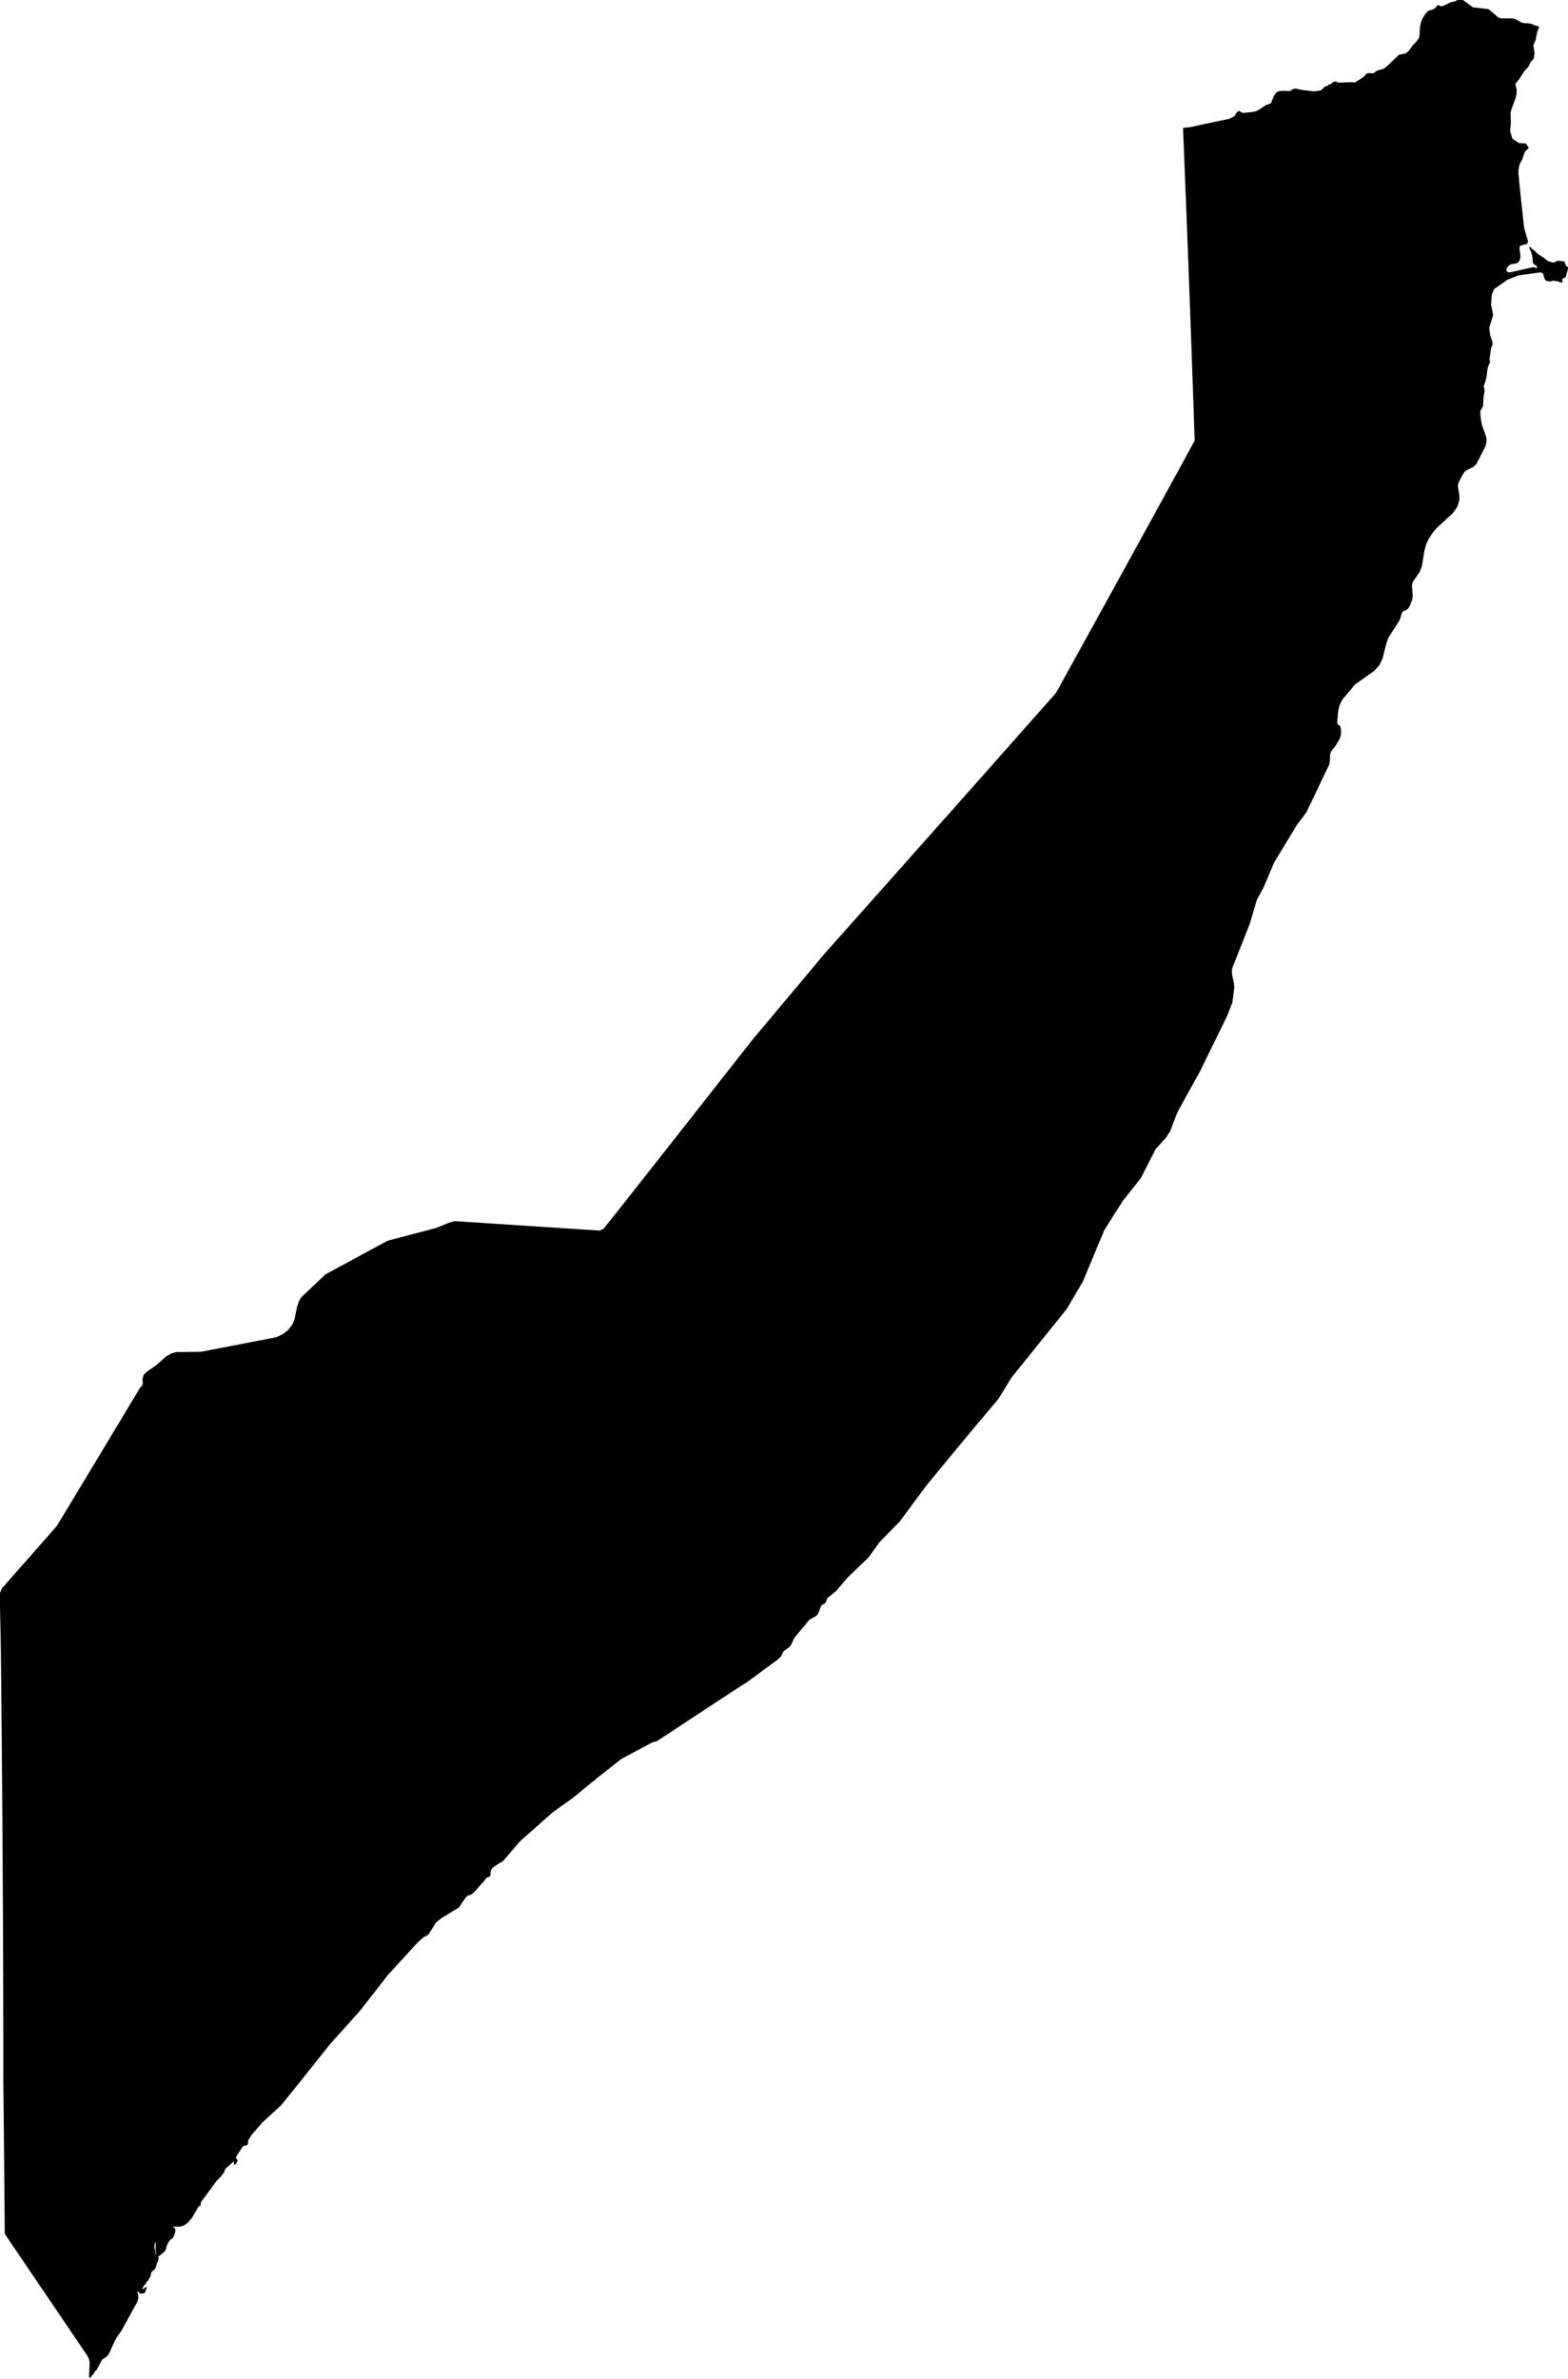 <?xml version="1.0" encoding="utf-8"?><!DOCTYPE svg  PUBLIC '-//W3C//DTD SVG 1.1//EN'  'http://www.w3.org/Graphics/SVG/1.1/DTD/svg11.dtd'><svg enable_background="new 0 0 1000 1517" height="1517px" pretty_print="False" style="stroke-linejoin: round; stroke:#000; fill: none;" version="1.1" viewBox="0 0 1000 1517" width="1000px" xmlns="http://www.w3.org/2000/svg" xmlns:xlink="http://www.w3.org/1999/xlink"><defs><style type="text/css"><![CDATA[path { fill-rule: evenodd; }]]></style></defs><g class="" fill="#000" id="country"><path d="M57.279,1515.498L59.839,1512.554L59.234,1512.554L61.223,1510.661L64.751,1504.082L66.983,1502.659L68.834,1500.973L72.572,1492.601L74.457,1489.339L76.78,1486.131L87.105,1467.44L87.723,1465.403L87.656,1463.294L86.533,1459.347L86.434,1457.094L87.039,1457.094L87.674,1460.203L89.702,1461.907L91.916,1461.609L93.112,1458.68L92.391,1459.365L91.464,1459.978L90.7,1460.041L90.371,1459.014L90.808,1457.887L94.529,1452.895L95.188,1451.795L95.657,1450.588L95.824,1449.146L96.353,1448.353L98.658,1445.992L99.191,1444.577L99.453,1443.279L100.467,1441.008L100.617,1439.629L100.24,1438.746L99.557,1438.277L98.908,1437.61L98.644,1436.223L98.515,1435.006L98.037,1433.384L97.916,1432.077L98.153,1430.734L98.636,1429.626L98.936,1428.382L98.689,1426.706L99.278,1426.706L99.842,1428.598L99.719,1432.951L100.118,1437.601L100.504,1438.367L101.606,1437.737L104.868,1434.853L105.31,1433.97L105.781,1431.924L106.907,1429.536L108.333,1427.544L109.73,1426.706L110.347,1425.598L111.234,1423.209L111.322,1421.056L109.446,1420.596L110.334,1419.424L111.808,1419.082L114.729,1419.154L116.594,1418.649L118.174,1417.784L119.636,1416.541L122.163,1413.603L126.138,1406.618L126.505,1406.231L127.382,1405.997L127.527,1405.384L127.53,1404.537L127.876,1403.581L137.662,1390.289L140.88,1386.927L142.382,1384.945L143.032,1383.124L143.823,1382.025L149.056,1377.42L149.493,1377.933L149.683,1378.447L149.729,1379.015L149.719,1379.691L150.071,1379.258L151.062,1377.42L149.887,1376.23L150.408,1374.392L154.289,1368.552L155.007,1367.822L157.373,1367.254L157.684,1366.551L157.646,1365.569L157.879,1364.434L160.274,1360.603L166.884,1353.006L173.179,1347.221L178.875,1341.976L190.702,1327.313L210.159,1302.918L219.411,1292.631L229.229,1281.699L246.982,1258.935L265.621,1238.519L269.958,1234.576L271.309,1234.049L272.96,1232.976L277.591,1225.596L281.285,1222.514L292.284,1215.827L296.762,1209.311L297.95,1208.212L300.056,1207.59L302.038,1206.121L308.925,1198.271L309.611,1197.172L310.015,1196.757L311.866,1196.145L312.261,1195.699L312.407,1193.531L312.638,1192.4L312.967,1191.494L314.169,1190.251L318.115,1187.493L320.353,1186.394L331.164,1173.732L352.276,1155.005L364.55,1146.309L377.75,1135.458L378.9,1134.936L379.631,1133.895L396.132,1120.976L415.422,1110.648L416.492,1110.261L418.588,1109.756L421.894,1107.584L454.864,1085.906L465.184,1079.12L476.293,1071.978L495.75,1057.658L497.741,1055.784L499.206,1052.575L503.277,1049.637L504.19,1048.232L505.748,1044.825L506.849,1043.176L515.917,1032.244L519.695,1030.226L521.048,1029.077L522.039,1026.914L522.773,1024.67L523.729,1022.913L525.366,1022.21L525.823,1021.827L526.368,1020.898L526.814,1019.781L526.993,1018.844L533.061,1013.883L540.131,1005.533L553.438,992.79L560.558,982.895L573.481,969.692L590.593,946.595L593.169,943.472L609.168,924.056L621.518,909.2L636.232,891.748L644.658,878.068L669.748,846.895L680.048,834.08L690.186,816.822L703.866,784.046L715.831,765.14L727.17,750.847L736.554,732.426L743.423,724.793L745.935,720.801L750.467,708.918L764.947,682.662L774.403,663.363L782.291,647.249L785.525,638.868L786.691,629.185L786.427,626.783L785.394,622.16L785.135,619.668L785.338,617.235L796.658,588.63L801.096,573.454L805.376,565.668L812.163,549.636L826.511,525.943L832.733,517.625L837.736,507.175L847.266,487.25L847.616,485.303L847.861,480.468L848.657,478.585L851.469,475.016L854.127,470.542L854.627,468.568L854.801,465.783L854.317,463.301L852.841,462.228L852.28,460.912L852.958,453.09L853.984,449.062L855.629,445.871L863.854,436.012L876.165,427.311L879.26,423.909L881.274,419.647L883.738,409.851L885.096,406.237L885.989,404.826L891.952,395.49L892.761,393.422L893.374,391.196L894.302,389.412L896.104,388.682L897.569,387.839L898.8,385.865L900.242,381.742L900.472,379.755L899.966,373.046L900.568,370.748L905.019,364.349L906.411,360.51L907.883,351.341L909.108,346.826L910.716,343.388L912.978,339.801L915.861,336.322L926.226,326.806L928.934,322.899L930.239,318.776L930.227,316.329L929.202,309.26L929.717,307.597L932.437,302.302L933.615,300.568L935.215,299.365L939.238,297.391L941.128,295.647L946.782,284.536L947.404,282.589L947.615,280.494L947.185,278.178L944.619,271.076L943.682,265.232L943.624,261.853L945.302,258.906L945.764,252.151L946.196,250.079L946.322,248.957L945.687,245.87L946.356,244.654L947.516,240.63L948.201,235.101L948.76,233.06L949.799,230.735L949.413,229.496L950.403,221.813L951.214,220.188L951.359,218.976L951.181,217.602L949.908,214.105L949.243,209.054L951.75,200.684L950.425,194.306L950.96,187.53L952.527,183.963L961.029,177.976L968.022,175.163L982.629,173.138L984.173,173.724L984.842,175.021L985.131,176.319L985.941,178.42L988.686,179.011L990.534,178.356L992.114,178.809L993.409,178.741L995.189,179.547L996.032,179.551L995.63,178.031L996.343,177.375L996.798,176.914L997.995,176.439L999.157,172.672L999.67,170.715L998.271,169.694L997.404,167.222L995.706,166.927L993.688,166.7L992.599,167.06L991.651,167.711L990.687,167.925L989.243,167.551L987.409,167.106L986.211,166.303L983.938,164.479L982.813,163.893L981.944,163.236L980.215,162.139L978.862,160.681L977.296,159.476L975.714,157.944L976.845,160.296L977.545,162.554L977.906,164.865L978.078,167.397L978.523,168.055L979.454,168.542L980.391,169.218L980.86,170.452L980.553,171.317L979.73,171.34L978.648,171.016L977.62,170.867L962.923,174.192L960.991,173.823L960.12,172.205L960.841,170.204L962.477,168.497L964.381,167.771L966.441,167.578L967.91,166.875L968.822,165.487L969.216,163.234L968.509,158.413L968.969,156.421L971.265,155.605L973.481,155.186L974.051,153.997L971.517,145.328L969.385,125.637L967.83,110.267L968.038,107.659L968.468,105.239L969.138,103.675L970.127,101.954L972.055,96.601L974.396,94.216L972.834,91.951L968.594,91.73L964.089,88.716L962.567,83.642L963.032,78.974L962.91,71.715L963.31,69.98L966.112,62.329L966.648,59.923L966.798,57.387L966.657,56.508L966.123,54.814L965.966,53.575L966.314,52.858L968.467,50.173L971.478,45.434L974.377,42.21L975.893,39.115L977.587,37.288L978.211,34.048L977.359,28.83L978.861,25.451L979.721,20.875L981.049,17.276L978.552,16.577L976.541,15.676L974.176,15.32L971.919,15.261L970.094,14.81L966.704,12.792L964.78,12.233L957.115,12.233L955.184,11.521L949.188,6.289L939.121,5.119L932.161,0L929.663,0.369L928.686,1.149L925.158,1.991L921.174,3.96L919.115,4.6L918.573,4.506L917.69,3.884L917.103,3.843L916.666,4.154L916.263,4.69L915.846,5.425L913.439,6.772L912.26,6.939L910.935,7.547L909.569,8.993L907.516,12.233L906.726,14.351L906.2,16.739L905.917,19.253L905.903,21.754L905.534,24.129L904.46,25.945L901.634,28.932L898.572,33.055L896.798,34.447L892.388,35.456L884.601,42.819L882.662,44.274L878.546,45.514L877.496,46.117L876.765,46.766L875.914,47.226L872.437,47.145L871.419,47.748L869.598,49.74L864.01,53.196L862.185,52.903L853.327,53.196L853.171,53.061L852.692,52.777L852.015,52.507L851.3,52.439L850.561,52.736L849.386,53.737L849.015,53.953L847.906,54.305L846.22,55.571L845.456,55.467L842.701,58.049L838.221,58.77L829.567,57.733L826.663,57.004L825.549,57.049L824.66,57.359L823.152,58.355L822.622,58.554L818.247,58.4L816.039,58.59L814.297,59.311L812.999,61.171L810.991,65.925L809.63,66.876L807.826,67.259L802.761,70.656L801.247,71.35L799.406,71.823L793.173,72.477L792.174,72.423L791.223,71.823L789.989,71.278L789.034,72.107L787.651,74.432L783.984,76.28L771.333,78.902L758.649,81.691L754.995,81.944L754.992,81.944L755.499,94.39L756,106.833L756.495,119.274L756.985,131.723L757.468,144.155L757.947,156.601L758.419,169.045L758.886,181.497L759.348,193.935L759.803,206.378L760.254,218.825L760.699,231.261L761.138,243.696L761.573,256.145L762.002,268.591L762.005,268.691L762.425,281.035L756.92,291.104L751.43,301.173L745.905,311.236L740.387,321.293L734.875,331.373L729.333,341.431L723.803,351.5L718.274,361.58L712.741,371.632L707.184,381.712L701.633,391.781L696.088,401.841L690.52,411.907L684.968,421.973L679.413,432.054L673.854,442.123L669.263,447.313L664.651,452.503L660.053,457.694L655.464,462.878L650.864,468.075L646.273,473.259L641.676,478.45L637.068,483.64L632.469,488.825L631.59,489.818L627.869,494.021L623.268,499.211L618.666,504.402L614.063,509.592L609.459,514.788L604.844,519.979L600.228,525.163L595.621,530.354L591.014,535.538L586.395,540.735L581.785,545.925L577.185,551.121L572.573,556.306L567.96,561.496L563.337,566.692L558.718,571.874L554.107,577.068L549.491,582.258L544.874,587.448L542.939,589.62L538.674,594.401L534.413,599.18L532.477,601.357L530.472,603.611L526.377,608.213L520.585,615.132L514.801,622.056L508.996,628.978L503.189,635.899L497.381,642.821L491.582,649.742L485.776,656.667L479.988,663.588L469.794,676.564L459.594,689.54L449.39,702.528L440.287,714.099L439.182,715.504L428.968,728.48L418.756,741.462L408.528,754.443L398.302,767.419L392.882,774.305L392.857,774.305L385.308,783.762L382.507,785.101L377.204,784.752L372.135,784.42L367.07,784.085L361.995,783.753L356.931,783.427L351.856,783.095L351.62,783.08L346.792,782.766L341.717,782.434L336.648,782.105L331.588,781.77L326.513,781.441L321.449,781.104L316.374,780.772L311.31,780.446L306.235,780.108L301.171,779.779L296.096,779.447L290.213,779.058L286.647,780.028L278.199,783.444L275.285,784.205L265.689,786.718L258.304,788.649L247.411,791.505L240.722,795.13L229.853,801.018L218.803,807.016L207.816,812.973L199.761,820.593L192.548,827.405L191.799,828.49L191.174,829.677L189.925,833.403L188.32,841.145L186.906,844.711L184.091,848.358L183.971,848.513L180.371,851.22L176.311,853.071L169.385,854.413L154.738,857.252L139.808,860.147L128.34,862.359L120.969,862.445L112.517,862.542L109.361,863.449L106.018,865.369L100.574,870.359L93.752,875.152L92.042,876.886L91.41,879.04L91.544,882.434L91.051,883.816L89.726,885.041L88.447,887.221L80.471,900.515L72.469,913.805L64.472,927.102L56.46,940.398L51.523,948.587L46.575,956.785L41.635,964.968L36.682,973.163L28.778,982.17L20.85,991.183L12.92,1000.191L4.997,1009.192L1.698,1012.946L0.33,1016.019L0.45,1021.948L0.736,1036.22L1.032,1051.128L1.12,1059.339L1.242,1071.128L1.36,1082.917L1.473,1094.702L1.581,1106.491L1.703,1120.337L1.817,1134.174L1.925,1148.02L2.025,1161.862L2.118,1175.7L2.204,1189.54L2.215,1191.413L2.282,1203.383L2.353,1217.226L2.416,1231.063L2.471,1244.906L2.518,1258.737L2.557,1272.586L2.587,1286.423L2.609,1300.272L2.622,1314.109L2.626,1327.957L2.735,1337.033L2.811,1344.507L2.875,1351.981L3,1364.01L3.118,1376.016L3.23,1388.033L3.336,1400.062L3.4,1407.868L3.462,1415.673L3.519,1424.085L6,1427.736L8.46,1431.387L10.941,1435.027L13.41,1438.678L18.217,1445.751L23.182,1453.087L28.526,1460.973L32.956,1467.497L37.724,1474.536L42.721,1481.918L47.605,1489.117L52.477,1496.327L56.187,1501.821L57.352,1504.259L57.69,1506.353L57.378,1513.287L57.279,1515.497L57.279,1515.498Z "/></g></svg>